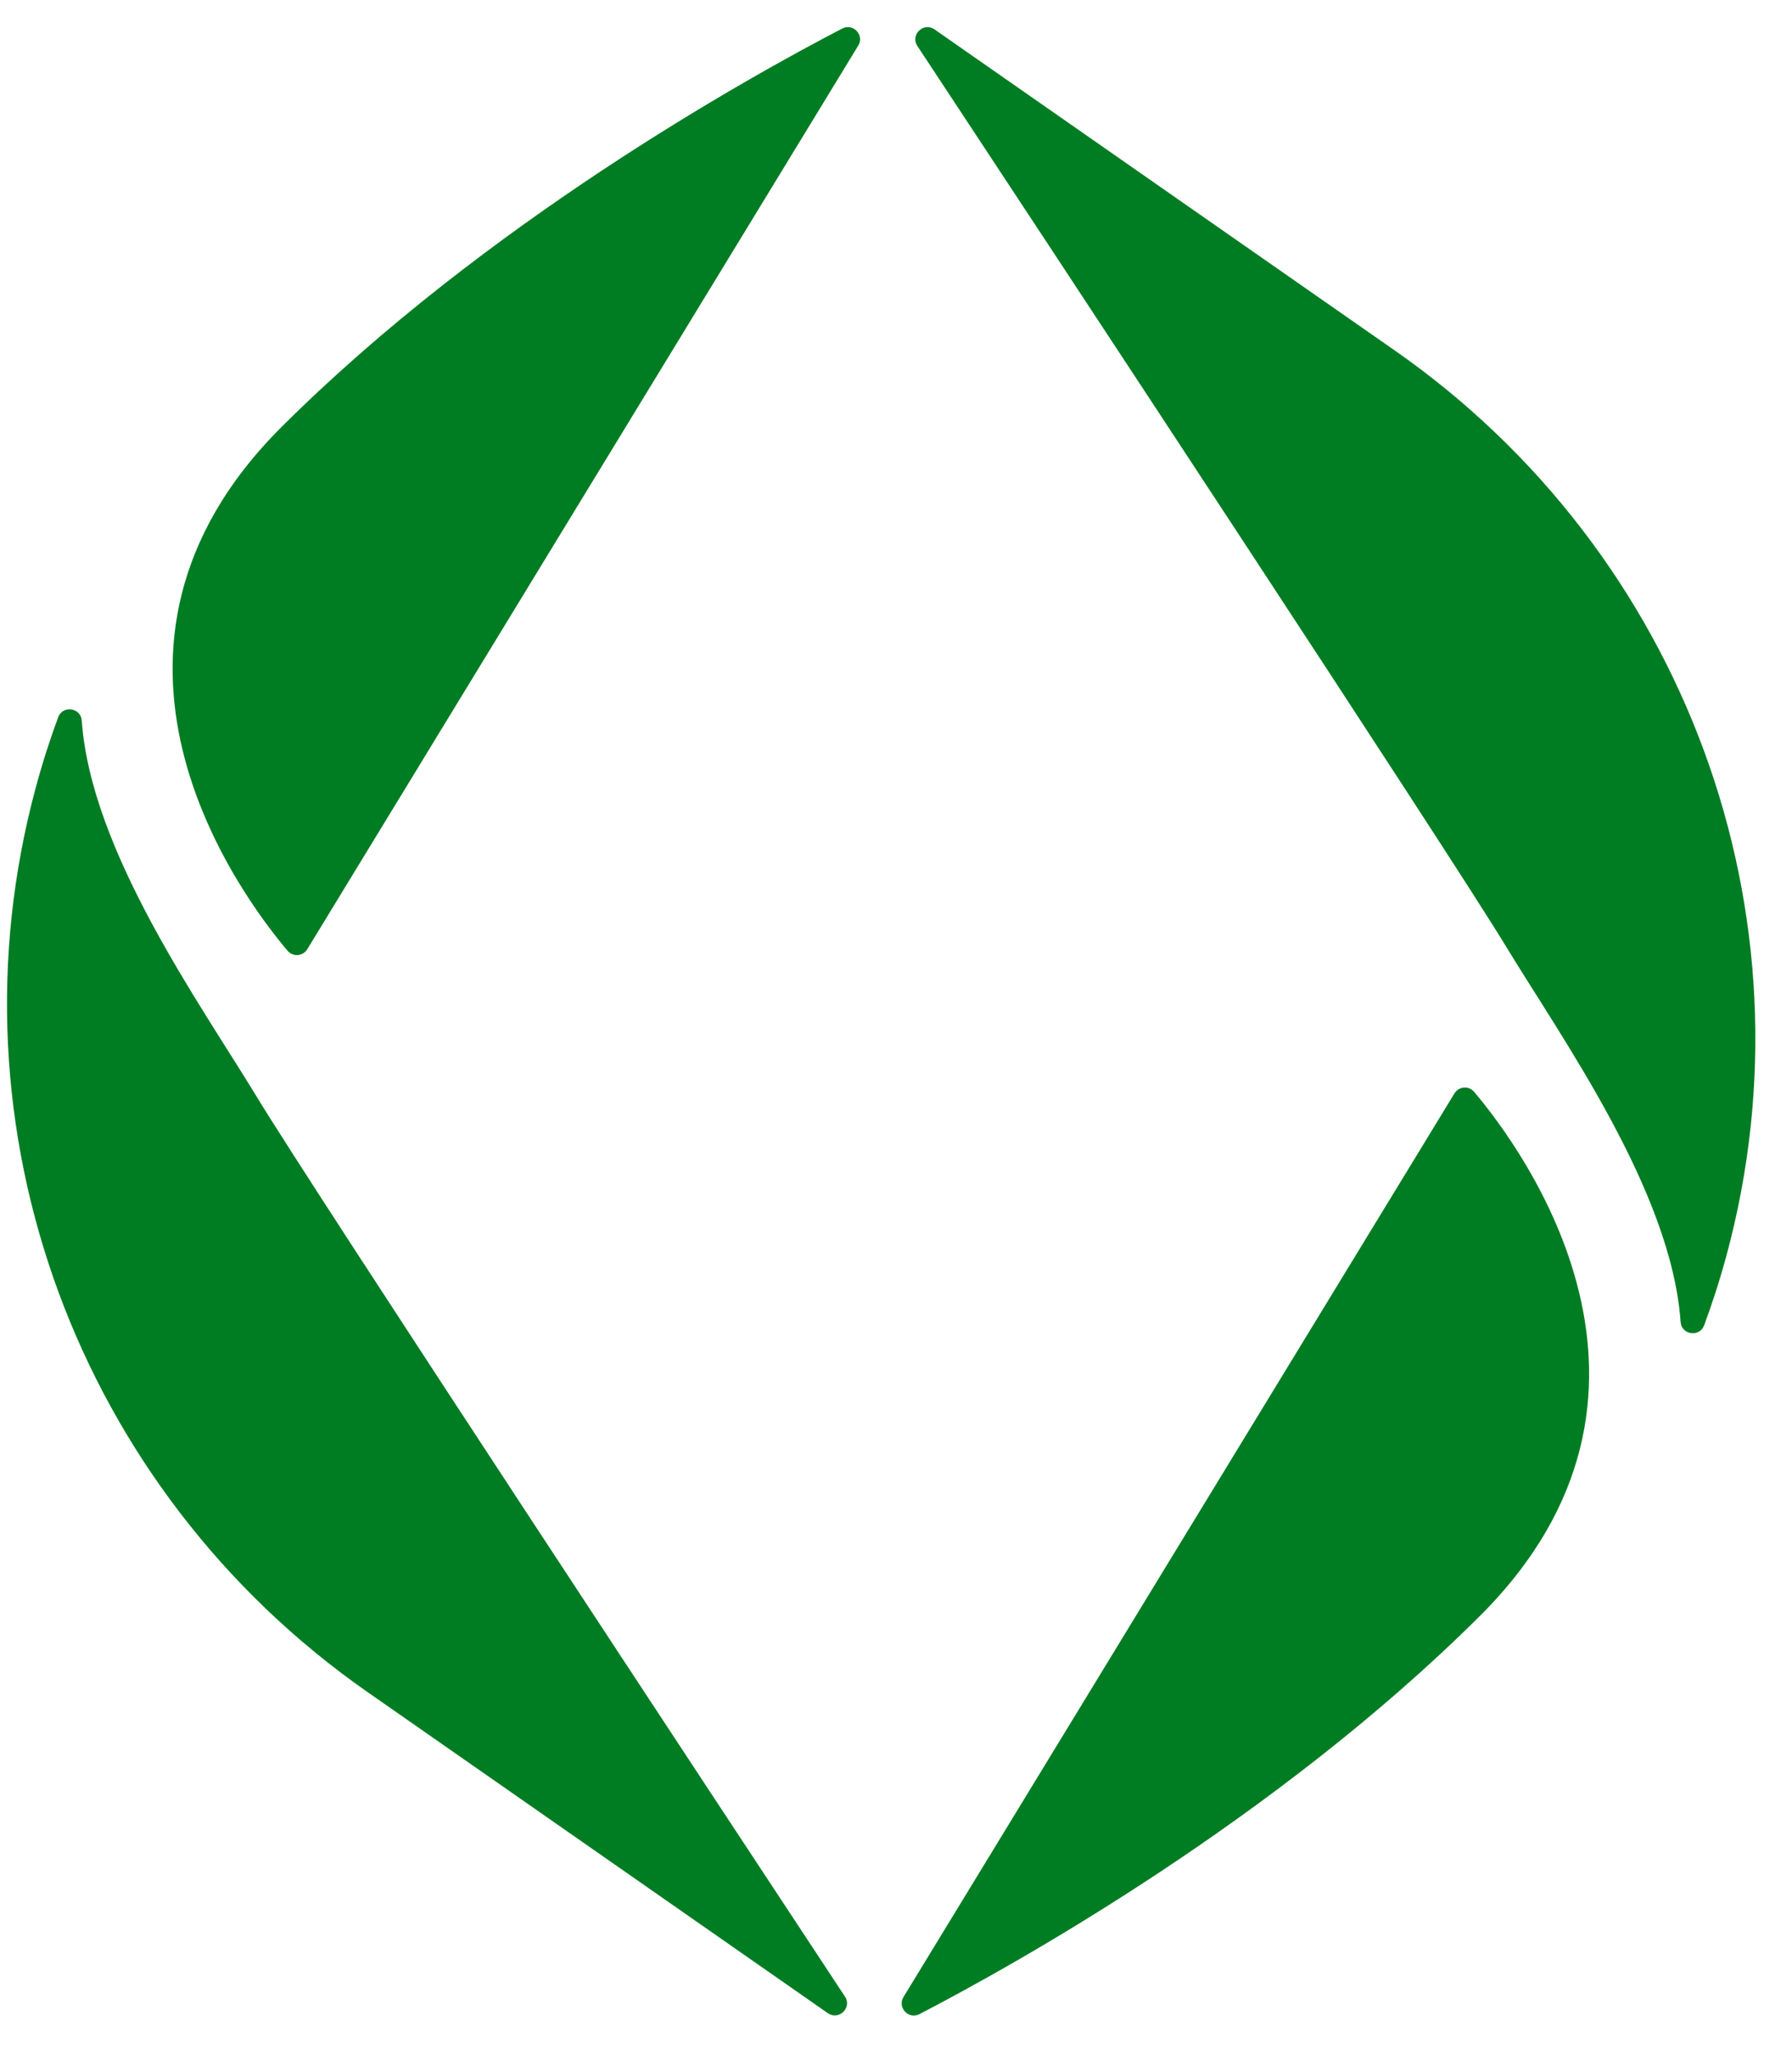 <svg width="41" height="47" viewBox="0 0 41 47" fill="none" xmlns="http://www.w3.org/2000/svg">
<path d="M19.636 1.043L7.03 21.711C6.932 21.873 6.702 21.891 6.579 21.746C5.469 20.433 1.335 14.847 6.451 9.756C11.119 5.11 17.066 1.798 19.269 0.653C19.519 0.523 19.783 0.803 19.636 1.043Z" fill="#007C23"/>
<path d="M18.939 46.045C19.191 46.22 19.5 45.921 19.332 45.666C16.516 41.398 7.156 27.2 5.863 25.068C4.588 22.966 2.08 19.472 1.871 16.483C1.85 16.185 1.436 16.124 1.331 16.405C1.163 16.857 0.985 17.397 0.818 18.015C-1.287 25.804 1.77 34.07 8.407 38.7L18.939 46.045V46.045Z" fill="#007C23"/>
<path d="M20.671 45.677L33.277 25.009C33.376 24.846 33.605 24.828 33.728 24.974C34.838 26.287 38.972 31.872 33.856 36.964C29.188 41.609 23.242 44.922 21.038 46.067C20.788 46.197 20.525 45.917 20.671 45.677Z" fill="#007C23"/>
<path d="M21.382 0.673C21.131 0.497 20.821 0.796 20.989 1.052C23.805 5.319 33.165 19.518 34.458 21.649C35.733 23.752 38.242 27.245 38.451 30.235C38.472 30.533 38.886 30.593 38.99 30.313C39.158 29.86 39.337 29.32 39.504 28.703C41.608 20.913 38.552 12.648 31.914 8.018L21.382 0.673Z" fill="#007C23"/>
</svg>
